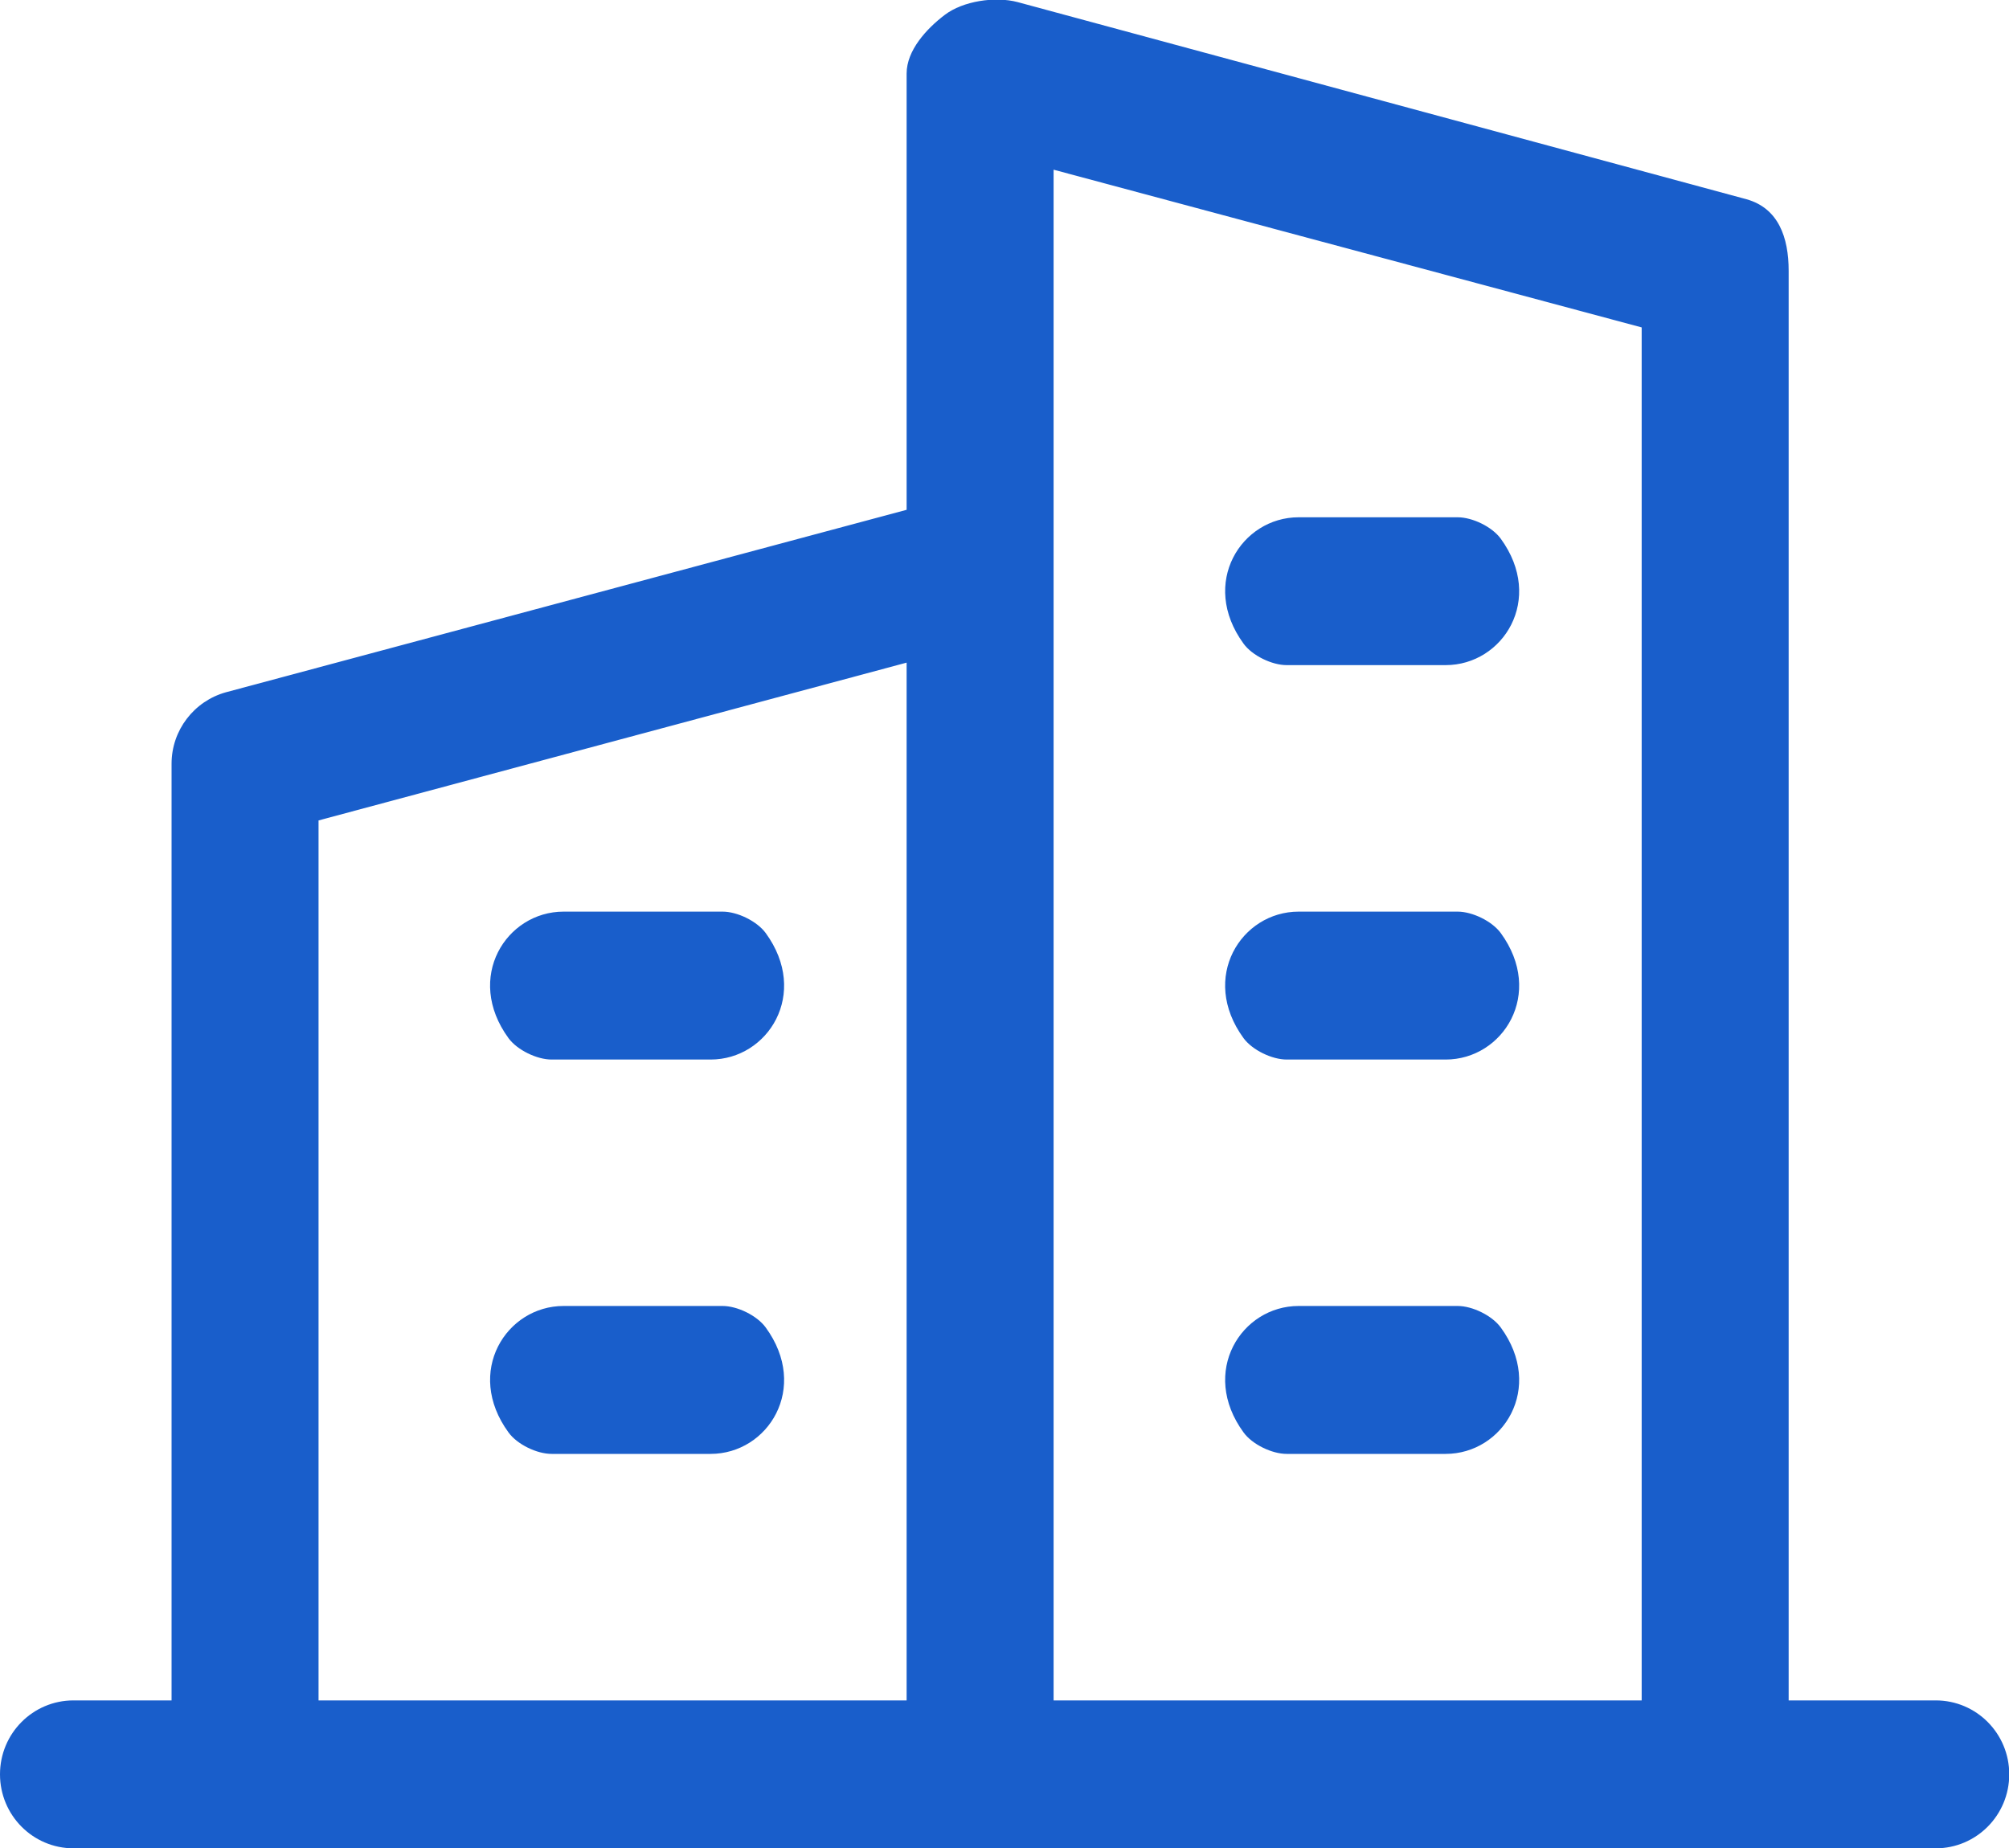 <svg  xmlns="http://www.w3.org/2000/svg" xmlns:xlink="http://www.w3.org/1999/xlink" width="25px" height="23px"><path fill-rule="evenodd"  fill="rgb(25, 94, 203)" d="M24.088,23.004 L0.915,23.004 C0.409,23.004 0.000,22.592 0.000,22.083 C0.000,21.574 0.409,21.163 0.915,21.163 L2.135,21.163 L2.135,9.505 C2.135,9.088 2.415,8.726 2.811,8.616 L11.282,6.345 L11.282,0.915 C11.282,0.627 11.530,0.357 11.757,0.185 C11.982,0.013 12.383,-0.048 12.663,0.026 L21.734,2.480 C22.130,2.591 22.258,2.953 22.258,3.370 L22.258,21.163 L24.088,21.163 C24.594,21.163 25.003,21.574 25.003,22.083 C25.003,22.592 24.594,23.004 24.088,23.004 ZM11.282,8.247 L3.964,10.211 L3.964,21.163 L11.282,21.163 L11.282,8.247 ZM20.429,4.075 L13.111,2.112 L13.111,21.163 L20.429,21.163 L20.429,4.075 ZM16.160,6.438 L18.139,6.438 C18.322,6.438 18.566,6.555 18.675,6.704 C19.225,7.458 18.703,8.278 17.990,8.278 L16.011,8.278 C15.828,8.278 15.583,8.160 15.475,8.011 C14.925,7.258 15.448,6.438 16.160,6.438 ZM17.990,13.187 L16.012,13.187 C15.828,13.187 15.584,13.069 15.475,12.921 C14.925,12.167 15.447,11.346 16.160,11.346 L18.139,11.346 C18.322,11.346 18.566,11.464 18.675,11.612 C19.225,12.366 18.703,13.187 17.990,13.187 ZM16.160,16.254 L18.139,16.254 C18.322,16.254 18.566,16.372 18.675,16.521 C19.225,17.274 18.703,18.095 17.990,18.095 L16.011,18.095 C15.828,18.095 15.583,17.977 15.475,17.828 C14.925,17.075 15.448,16.254 16.160,16.254 ZM7.013,11.346 L8.992,11.346 C9.175,11.346 9.419,11.464 9.528,11.612 C10.078,12.366 9.556,13.187 8.843,13.187 L6.864,13.187 C6.681,13.187 6.437,13.069 6.328,12.921 C5.778,12.167 6.300,11.346 7.013,11.346 ZM7.013,16.254 L8.992,16.254 C9.175,16.254 9.419,16.372 9.528,16.521 C10.078,17.274 9.556,18.095 8.843,18.095 L6.864,18.095 C6.680,18.095 6.436,17.977 6.328,17.828 C5.778,17.075 6.301,16.254 7.013,16.254 Z"/></svg>